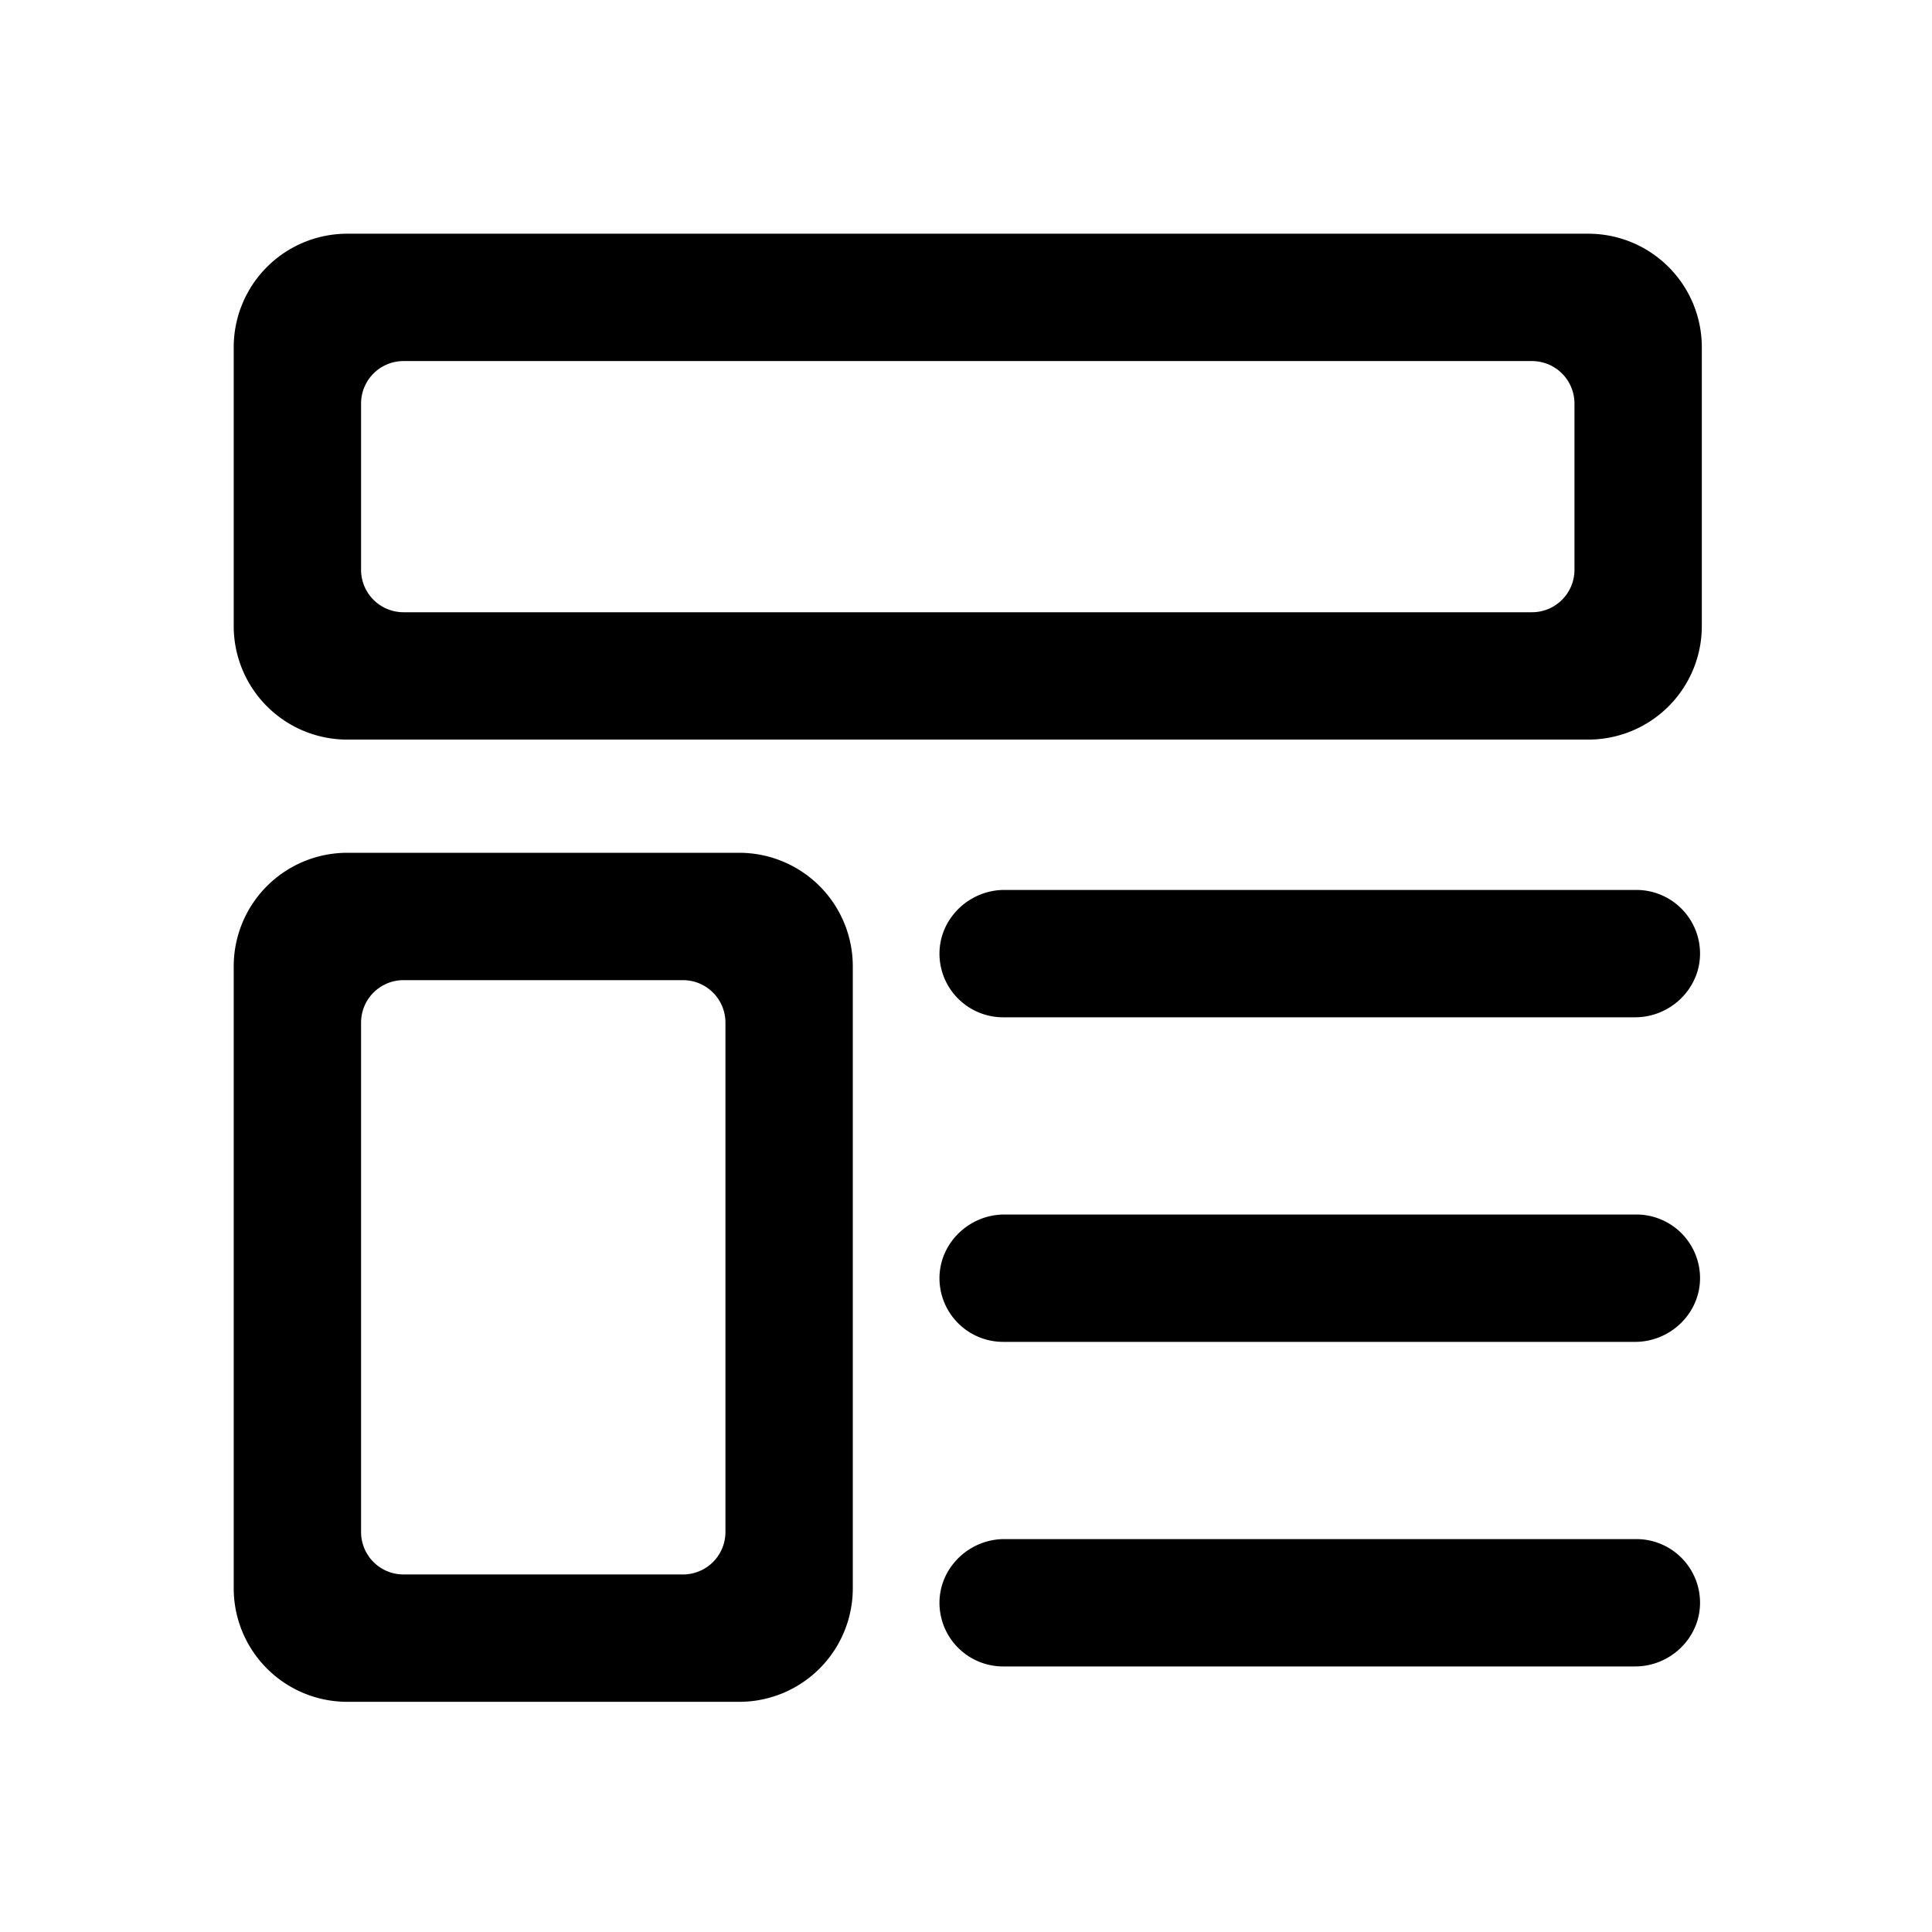 <svg t="1741947482313" class="icon" viewBox="0 0 1024 1024" version="1.1"
  xmlns="http://www.w3.org/2000/svg" p-id="1183" width="24" height="24"
  xmlns:xlink="http://www.w3.org/1999/xlink">
  <path
    d="M842 123.875H183.875a60.178 60.178 0 0 0-60 60v148.125a60.178 60.178 0 0 0 60 60h658.125a60.178 60.178 0 0 0 60-60V183.875a60.178 60.178 0 0 0-60-60z m-30 200.625H213.875a22.5 22.5 0 0 1-22.5-22.5v-88.125a22.5 22.5 0 0 1 22.5-22.5h598.125a22.5 22.5 0 0 1 22.5 22.5v88.125a22.5 22.5 0 0 1-22.5 22.5zM392 452H183.875a60.178 60.178 0 0 0-60 60v330a60.178 60.178 0 0 0 60 60h208.125a60.178 60.178 0 0 0 60-60V512a60.178 60.178 0 0 0-60-60z m-30 382.5H213.875a22.5 22.5 0 0 1-22.5-22.5V542a22.5 22.5 0 0 1 22.5-22.5h148.125a22.5 22.5 0 0 1 22.5 22.5v270a22.5 22.5 0 0 1-22.5 22.5z m505.312-362.812H532.353c-18.928 0-34.772 15.488-34.406 34.406A33.75 33.75 0 0 0 531.688 539.188h334.959c18.928 0 34.772-15.488 34.406-34.406A33.75 33.75 0 0 0 867.312 471.688z m0 344.062H532.353c-18.928 0-34.772 15.488-34.406 34.406A33.75 33.75 0 0 0 531.688 883.25h334.959c18.928 0 34.772-15.488 34.406-34.406A33.75 33.75 0 0 0 867.312 815.75z m0-172.031H532.353c-18.928 0-34.772 15.488-34.406 34.406a33.75 33.75 0 0 0 33.75 33.094h334.95c18.928 0 34.772-15.488 34.406-34.406A33.75 33.75 0 0 0 867.312 643.719z"
    p-id="1184"></path>
</svg>